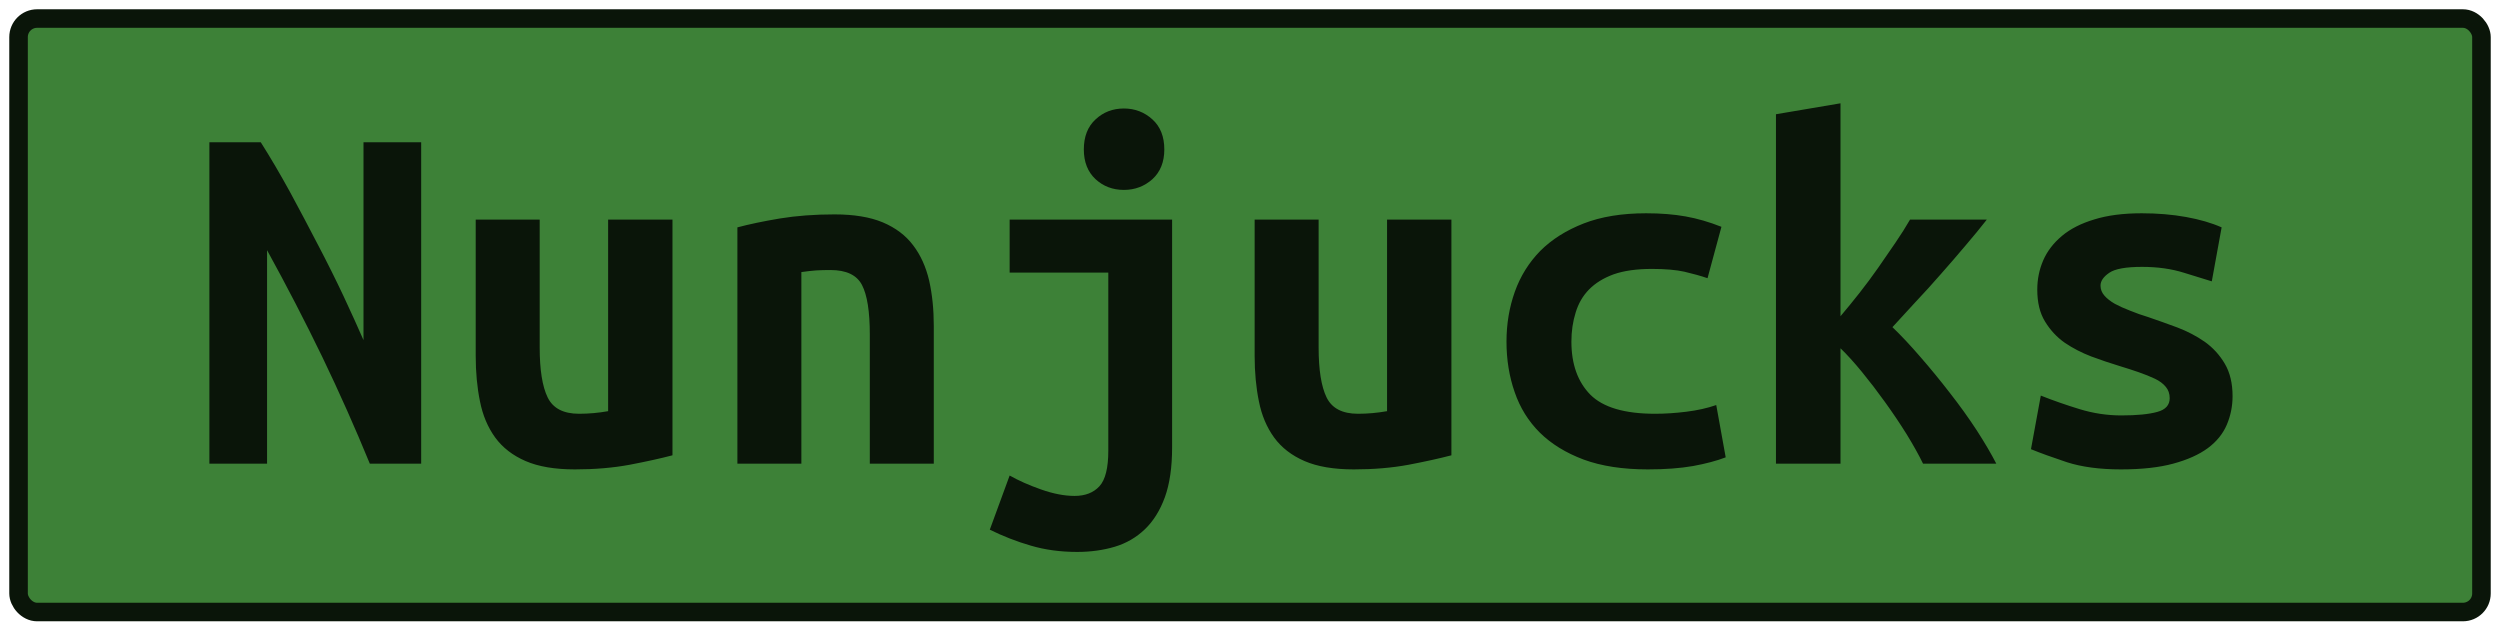 <?xml version="1.0" encoding="UTF-8"?>
<svg height="34" width="134.8" version="1.1" xmlns="http://www.w3.org/2000/svg">
    <rect
        height="32"
        width="132.8"
        rx="1"
        ry="1"
        x="1"
        y="1"
        fill="#3d8137"
        stroke="#0a1509"
        stroke-width="1"
         />
    <g transform="translate(0, 14)">
        <path fill="#0a1509" d="M22.71 11L19.94 11Q18.76 8.12 17.38 5.25Q15.99 2.38 14.40-0.51L14.40-0.51L14.40 11L11.29 11L11.29-6.33L14.06-6.33Q14.84-5.10 15.63-3.66Q16.41-2.22 17.15-0.79Q17.90 0.64 18.53 1.98Q19.16 3.33 19.60 4.34L19.60 4.34L19.60-6.33L22.71-6.33L22.71 11ZM36.26-2.16L36.26 10.55Q35.31 10.80 33.95 11.06Q32.60 11.31 31 11.31L31 11.31Q29.38 11.31 28.34 10.86Q27.30 10.41 26.70 9.59Q26.10 8.76 25.88 7.64Q25.65 6.52 25.65 5.18L25.65 5.18L25.65-2.16L29.10-2.16L29.10 4.73Q29.10 6.55 29.53 7.43Q29.96 8.31 31.22 8.31L31.22 8.31Q32.01 8.31 32.79 8.17L32.79 8.17L32.79-2.16L36.26-2.16ZM39.76 11L39.76-1.74Q40.69-1.99 42.05-2.22Q43.40-2.44 45-2.44L45-2.44Q46.57-2.44 47.60-2.01Q48.64-1.57 49.24-0.77Q49.84 0.02 50.10 1.13Q50.35 2.24 50.35 3.58L50.35 3.58L50.35 11L46.90 11L46.90 4.03Q46.90 2.18 46.48 1.37Q46.06 0.56 44.78 0.56L44.78 0.56Q44.38 0.56 44.01 0.58Q43.63 0.61 43.21 0.67L43.21 0.67L43.21 11L39.76 11ZM63.20-2.16L63.20 10.13Q63.20 11.73 62.81 12.81Q62.42 13.88 61.73 14.54Q61.04 15.20 60.11 15.48Q59.17 15.76 58.08 15.76L58.08 15.76Q56.73 15.76 55.58 15.42Q54.44 15.09 53.37 14.56L53.37 14.56L54.44 11.64Q55.14 12.04 56.13 12.39Q57.12 12.74 57.94 12.74L57.94 12.74Q58.80 12.74 59.28 12.22Q59.76 11.70 59.76 10.30L59.76 10.30L59.76 0.70L54.44 0.70L54.44-2.16L63.20-2.16ZM62.78-5.94L62.78-5.94Q62.78-4.93 62.14-4.34Q61.49-3.76 60.60-3.76L60.60-3.76Q59.70-3.76 59.07-4.34Q58.44-4.93 58.44-5.94L58.44-5.94Q58.44-6.98 59.07-7.56Q59.70-8.15 60.60-8.15L60.60-8.15Q61.49-8.15 62.14-7.56Q62.78-6.98 62.78-5.94ZM78.26-2.16L78.26 10.55Q77.31 10.80 75.95 11.06Q74.60 11.31 73 11.31L73 11.31Q71.38 11.31 70.34 10.86Q69.30 10.41 68.70 9.59Q68.10 8.76 67.88 7.64Q67.65 6.52 67.65 5.18L67.65 5.18L67.65-2.16L71.10-2.16L71.10 4.73Q71.10 6.55 71.53 7.43Q71.96 8.31 73.22 8.31L73.22 8.31Q74.01 8.31 74.79 8.17L74.79 8.17L74.79-2.16L78.26-2.16ZM81.23 4.42L81.23 4.42Q81.23 2.99 81.68 1.73Q82.13 0.47 83.05-0.47Q83.98-1.40 85.39-1.95Q86.80-2.50 88.76-2.50L88.76-2.50Q89.94-2.50 90.89-2.33Q91.84-2.16 92.82-1.77L92.82-1.77L92.07 1.00Q91.51 0.81 90.82 0.65Q90.14 0.50 89.07 0.50L89.07 0.50Q87.84 0.50 87.01 0.79Q86.19 1.09 85.68 1.61Q85.18 2.12 84.96 2.85Q84.73 3.58 84.73 4.42L84.73 4.42Q84.73 6.24 85.75 7.28Q86.78 8.31 89.24 8.31L89.24 8.31Q90.05 8.31 90.93 8.20Q91.82 8.09 92.54 7.84L92.54 7.84L93.05 10.66Q92.32 10.94 91.28 11.13Q90.25 11.31 88.85 11.31L88.85 11.31Q86.83 11.31 85.39 10.78Q83.95 10.24 83.02 9.32Q82.10 8.40 81.67 7.14Q81.23 5.88 81.23 4.42ZM99.24-8.43L99.24 3.05Q99.74 2.46 100.26 1.80Q100.78 1.14 101.27 0.44Q101.76-0.26 102.20-0.91Q102.65-1.57 102.99-2.16L102.99-2.16L107.13-2.16Q106.63-1.52 105.98-0.76Q105.34-0.00 104.65 0.78Q103.97 1.56 103.28 2.29Q102.60 3.02 102.04 3.64L102.04 3.64Q102.74 4.31 103.55 5.25Q104.36 6.18 105.14 7.19Q105.93 8.20 106.59 9.21Q107.24 10.22 107.64 11L107.64 11L103.69 11Q103.35 10.30 102.81 9.42Q102.26 8.54 101.64 7.68Q101.03 6.83 100.40 6.06Q99.77 5.29 99.24 4.78L99.24 4.78L99.24 11L95.76 11L95.76-7.84L99.24-8.43ZM114.38 8.40L114.38 8.40Q115.64 8.40 116.32 8.21Q116.99 8.03 116.99 7.47L116.99 7.47Q116.99 7.11 116.78 6.86Q116.57 6.60 116.19 6.42Q115.81 6.24 115.32 6.07Q114.83 5.90 114.30 5.74L114.30 5.74Q113.54 5.51 112.76 5.22Q111.98 4.92 111.33 4.48Q110.69 4.03 110.27 3.34Q109.85 2.66 109.85 1.62L109.85 1.62Q109.85 0.78 110.17 0.04Q110.49-0.70 111.18-1.28Q111.86-1.85 112.93-2.17Q113.99-2.50 115.48-2.50L115.48-2.50Q116.76-2.50 117.87-2.30Q118.98-2.10 119.79-1.74L119.79-1.74L119.26 1.17Q118.78 1.03 117.77 0.71Q116.76 0.39 115.50 0.39L115.50 0.39Q114.19 0.39 113.73 0.71Q113.26 1.03 113.26 1.40L113.26 1.40Q113.26 1.70 113.47 1.94Q113.68 2.18 114.03 2.38Q114.38 2.57 114.85 2.75Q115.31 2.94 115.84 3.10L115.84 3.10Q116.60 3.36 117.41 3.66Q118.22 3.97 118.88 4.43Q119.54 4.90 119.96 5.61Q120.38 6.32 120.38 7.36L120.38 7.36Q120.38 8.17 120.07 8.90Q119.76 9.63 119.05 10.16Q118.33 10.69 117.18 11Q116.04 11.31 114.36 11.31L114.36 11.31Q112.65 11.31 111.44 10.92Q110.24 10.52 109.51 10.22L109.51 10.22L110.04 7.33Q111.02 7.72 112.13 8.06Q113.24 8.40 114.38 8.40Z"/>
    </g>
</svg>